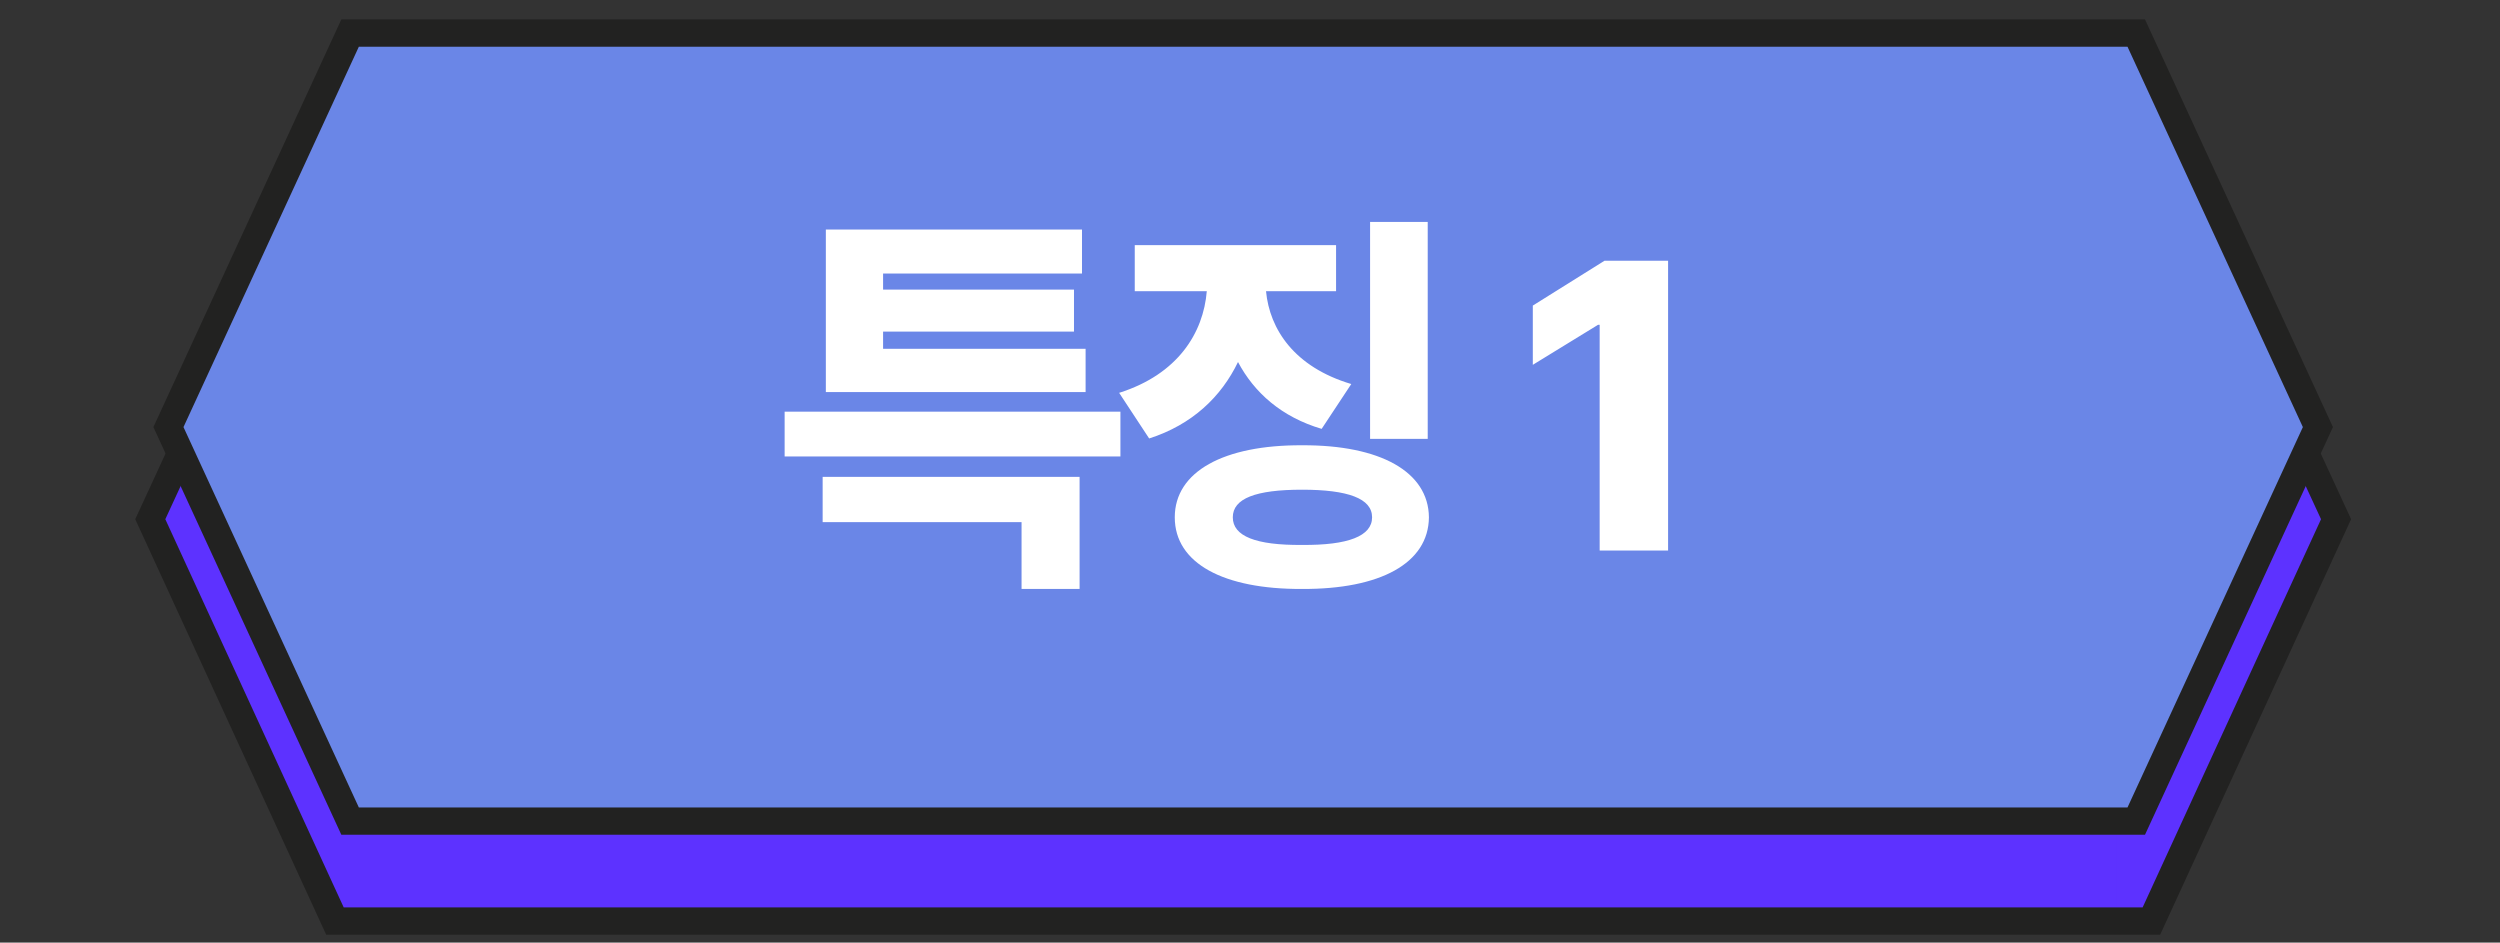 <svg width="183" height="69" viewBox="0 0 183 69" fill="none" xmlns="http://www.w3.org/2000/svg">
<rect x="0" y="0" width="183" height="69" fill="#333333" stroke="none"/>
<g clip-path="url(#clip0_900_35601)">
<path d="M157.482 67.421H24.518L11 38.006L24.518 8.735H157.482L171 38.006L157.482 67.421Z" fill="#5D32FF"/>
<g opacity="0.15">
<mask id="mask0_900_35601" style="mask-type:luminance" maskUnits="userSpaceOnUse" x="11" y="8" width="160" height="60">
<path d="M157.482 67.421H24.518L11 38.006L24.518 8.734H157.482L171 38.006L157.482 67.421Z" fill="white"/>
</mask>
<g mask="url(#mask0_900_35601)">
<path d="M-98.807 21.936H305.958" stroke="#5D32FF" stroke-width="2" stroke-miterlimit="10"/>
<path d="M-98.807 54.506H305.958" stroke="#5D32FF" stroke-width="2" stroke-miterlimit="10"/>
<path d="M153.936 -240.075V283.943" stroke="#5D32FF" stroke-width="2" stroke-miterlimit="10"/>
<path d="M128.784 -240.075V283.943" stroke="#5D32FF" stroke-width="2" stroke-miterlimit="10"/>
<path d="M103.521 -240.075V283.943" stroke="#5D32FF" stroke-width="2" stroke-miterlimit="10"/>
<path d="M78.368 -240.075V283.943" stroke="#5D32FF" stroke-width="2" stroke-miterlimit="10"/>
<path d="M53.105 -240.075V283.943" stroke="#5D32FF" stroke-width="2" stroke-miterlimit="10"/>
<path d="M27.953 -240.075V283.943" stroke="#5D32FF" stroke-width="2" stroke-miterlimit="10"/>
</g>
</g>
<path d="M157.482 67.421H24.518L11 38.006L24.518 8.735H157.482L171 38.006L157.482 67.421Z" stroke="#222221" stroke-width="2" stroke-miterlimit="10"/>
<path d="M156.374 60.104H25.626L12.33 31.263L25.626 2.422H156.374L169.671 31.263L156.374 60.104Z" fill="#6A86E7"/>
<path d="M156.374 60.104H25.626L12.33 31.263L25.626 2.422H156.374L169.671 31.263L156.374 60.104Z" stroke="#222221" stroke-width="2" stroke-miterlimit="10"/>
<path d="M82.015 30.133V33.414H57.435V30.133H82.015ZM79.026 34.908V43.111H74.778V38.219H60.218V34.908H79.026ZM79.466 25.533V28.697H60.452V16.803H79.202V20.025H64.642V21.197H78.616V24.273H64.642V25.533H79.466ZM104.509 16.246V32.125H100.29V16.246H104.509ZM95.31 32.594C101.022 32.565 104.567 34.527 104.597 37.867C104.567 41.236 101.022 43.141 95.31 43.111C89.567 43.141 85.993 41.236 85.993 37.867C85.993 34.527 89.567 32.565 95.31 32.594ZM95.31 35.846C91.911 35.846 90.241 36.49 90.241 37.867C90.241 39.244 91.911 39.918 95.31 39.889C98.679 39.918 100.437 39.244 100.437 37.867C100.437 36.49 98.679 35.846 95.31 35.846ZM97.8 17.945V21.314H92.673C92.936 24.098 94.738 26.866 98.913 28.111L96.745 31.393C93.815 30.528 91.809 28.741 90.622 26.5C89.392 29.049 87.268 31.085 84.118 32.096L81.921 28.756C86.228 27.394 88.088 24.361 88.337 21.314H83.064V17.945H97.8ZM122.104 19.088V40.299H117.095V23.775H116.978L112.202 26.705V22.369L117.446 19.088H122.104Z" fill="white"/>
</g>
<defs>
<clipPath id="clip0_900_35601">
<rect width="183" height="68" fill="white" transform="translate(0 0.802)"/>
</clipPath>
</defs>
</svg>
